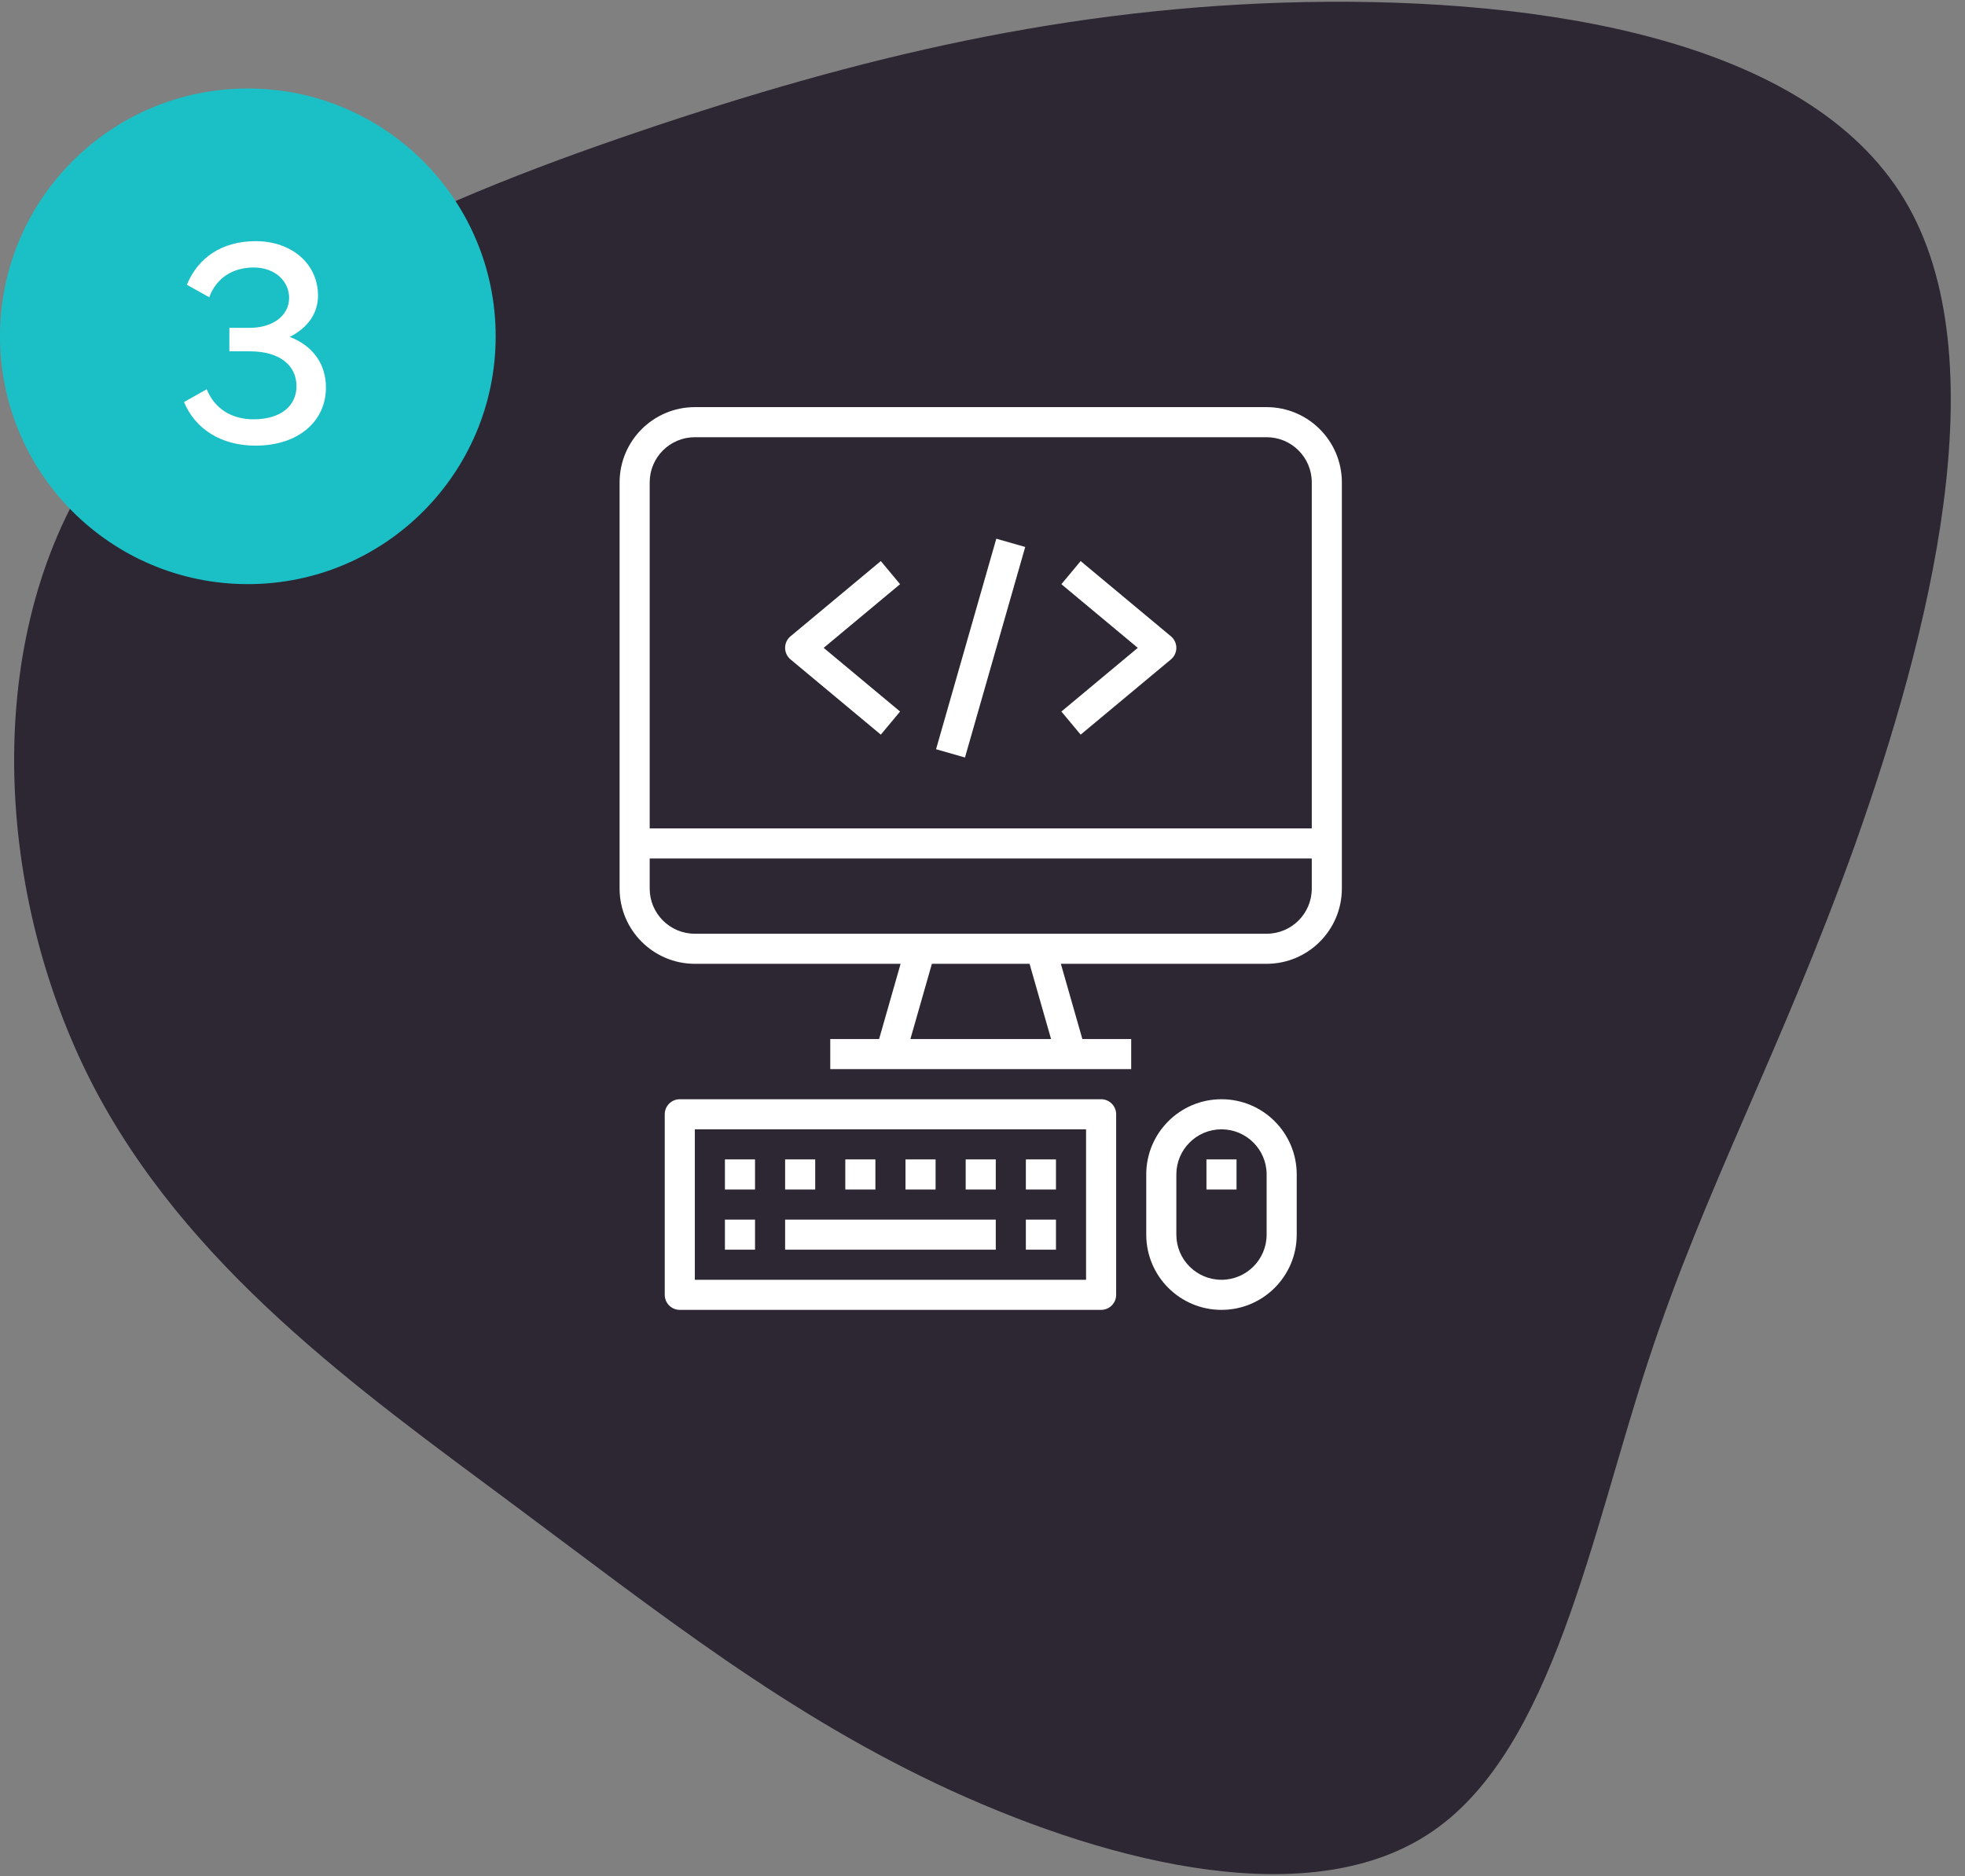 <?xml version="1.0" encoding="UTF-8"?>
<svg width="111px" height="106px" viewBox="0 0 111 106" version="1.1" xmlns="http://www.w3.org/2000/svg" xmlns:xlink="http://www.w3.org/1999/xlink">
    <rect x="0" y="0" width="111" height="106" fill="#808080" stroke="none"/>
    <!-- Generator: Sketch 62 (91390) - https://sketch.com -->
    <title>development-blob-icon</title>
    <desc>Created with Sketch.</desc>
    <g id="UI-Design-(Teal)" stroke="none" stroke-width="1" fill="none" fill-rule="evenodd">
        <g id="Homepage-Teal" transform="translate(-665, -2684)">
            <g id="Our-process" transform="translate(215, 2524)">
                <g id="process-item-copy-2" transform="translate(389, 139)">
                    <g id="process-item">
                        <g id="development-blob-icon" transform="translate(50, 0)">
                            <path d="M105.974,30.145 C118.203,35.576 130.783,44.018 131.915,54.531 C133.046,65.016 122.702,77.545 114.001,86.39 C105.273,95.209 98.162,100.344 91.077,107.899 C83.993,115.453 76.935,125.455 68.854,126.826 C60.772,128.224 51.694,120.965 45.122,113.249 C38.549,105.506 34.481,97.306 29.444,87.976 C24.406,78.647 18.453,68.162 18.022,56.44 C17.618,44.691 22.736,31.678 32.326,25.36 C41.889,19.069 55.87,19.445 68.827,20.87 C81.784,22.295 93.717,24.715 105.974,30.145 Z" id="Path" fill="#2C2733" fill-rule="nonzero" transform="translate(75, 73.5) rotate(-25) translate(-75, -73.5) "></path>
                            <g id="development-icon" transform="translate(46, 44)" fill="#FFFFFF" fill-rule="nonzero">
                                <path d="M36.55,0 L4.25,0 C1.904,0.003 0.003,1.904 0,4.25 L0,27.2 C0.003,29.546 1.904,31.447 4.25,31.45 L15.873,31.45 L14.659,35.7 L11.9,35.7 L11.9,37.4 L28.9,37.4 L28.9,35.7 L26.141,35.7 L24.927,31.45 L36.55,31.45 C38.896,31.447 40.797,29.546 40.8,27.2 L40.8,4.25 C40.797,1.904 38.896,0.003 36.55,0 Z M16.427,35.7 L17.641,31.45 L23.159,31.45 L24.373,35.7 L16.427,35.7 Z M39.1,27.2 C39.1,28.608 37.958,29.75 36.55,29.75 L4.25,29.75 C2.842,29.75 1.7,28.608 1.7,27.2 L1.7,25.5 L39.1,25.5 L39.1,27.2 Z M39.1,23.8 L1.7,23.8 L1.7,4.25 C1.7,2.842 2.842,1.7 4.25,1.7 L36.55,1.7 C37.958,1.7 39.1,2.842 39.1,4.25 L39.1,23.8 Z" id="Shape"></path>
                                <path d="M27.2,39.1 L3.4,39.1 C2.931,39.1 2.55,39.481 2.55,39.95 L2.55,50.15 C2.55,50.619 2.931,51 3.4,51 L27.2,51 C27.669,51 28.05,50.619 28.05,50.15 L28.05,39.95 C28.05,39.481 27.669,39.1 27.2,39.1 Z M26.35,49.3 L4.25,49.3 L4.25,40.8 L26.35,40.8 L26.35,49.3 Z" id="Shape"></path>
                                <rect id="Rectangle" x="5.95" y="45.9" width="1.7" height="1.7"></rect>
                                <rect id="Rectangle" x="5.95" y="42.5" width="1.7" height="1.7"></rect>
                                <rect id="Rectangle" x="9.35" y="42.5" width="1.7" height="1.7"></rect>
                                <rect id="Rectangle" x="12.75" y="42.5" width="1.7" height="1.7"></rect>
                                <rect id="Rectangle" x="19.55" y="42.5" width="1.7" height="1.7"></rect>
                                <rect id="Rectangle" x="16.15" y="42.5" width="1.7" height="1.7"></rect>
                                <rect id="Rectangle" x="22.95" y="45.9" width="1.7" height="1.7"></rect>
                                <rect id="Rectangle" x="22.95" y="42.5" width="1.7" height="1.7"></rect>
                                <rect id="Rectangle" x="9.35" y="45.9" width="11.9" height="1.7"></rect>
                                <path d="M34,39.1 C31.653,39.1 29.75,41.003 29.75,43.35 L29.75,46.75 C29.75,49.097 31.653,51 34,51 C36.347,51 38.25,49.097 38.25,46.75 L38.25,43.35 C38.25,41.003 36.347,39.1 34,39.1 Z M36.55,46.75 C36.55,48.158 35.408,49.3 34,49.3 C32.592,49.3 31.45,48.158 31.45,46.75 L31.45,43.35 C31.45,41.942 32.592,40.8 34,40.8 C35.408,40.8 36.55,41.942 36.55,43.35 L36.55,46.75 Z" id="Shape"></path>
                                <rect id="Rectangle" x="33.15" y="42.5" width="1.7" height="1.7"></rect>
                                <rect id="Rectangle" transform="translate(20.394, 13.614) rotate(-74.032) translate(-20.394, -13.614) " x="14.209" y="12.765" width="12.371" height="1.699"></rect>
                                <path d="M15.844,10.003 L14.756,8.697 L9.656,12.947 C9.295,13.248 9.247,13.784 9.548,14.144 C9.58,14.184 9.617,14.22 9.656,14.253 L14.756,18.503 L15.844,17.197 L11.528,13.6 L15.844,10.003 Z" id="Path"></path>
                                <path d="M31.252,13.056 C31.22,13.016 31.183,12.98 31.144,12.947 L26.044,8.697 L24.956,10.003 L29.272,13.6 L24.956,17.197 L26.044,18.503 L31.144,14.253 C31.505,13.952 31.553,13.416 31.252,13.056 Z" id="Path"></path>
                            </g>
                            <g id="label" transform="translate(11, 26)">
                                <circle id="Oval" fill="#1AC0C6" cx="14" cy="14" r="14"></circle>
                                <path d="M14.428,20.176 C16.876,20.176 18.412,18.784 18.412,16.896 C18.412,15.52 17.628,14.512 16.364,14.032 C17.42,13.504 17.964,12.672 17.964,11.696 C17.964,9.904 16.476,8.624 14.444,8.624 C12.524,8.624 11.18,9.568 10.556,11.088 L11.82,11.792 C12.204,10.736 13.116,10.112 14.332,10.112 C15.564,10.112 16.332,10.912 16.332,11.824 C16.332,12.88 15.34,13.52 14.124,13.52 L12.956,13.52 L12.956,14.848 L14.124,14.848 C15.804,14.848 16.748,15.648 16.748,16.816 C16.748,17.888 15.916,18.688 14.316,18.688 C13.068,18.688 12.124,18.08 11.676,16.992 L10.396,17.712 C11.02,19.232 12.492,20.176 14.428,20.176 Z" id="3" fill="#FFFFFF" fill-rule="nonzero"></path>
                            </g>
                        </g>
                    </g>
                </g>
            </g>
        </g>
    </g>
</svg>